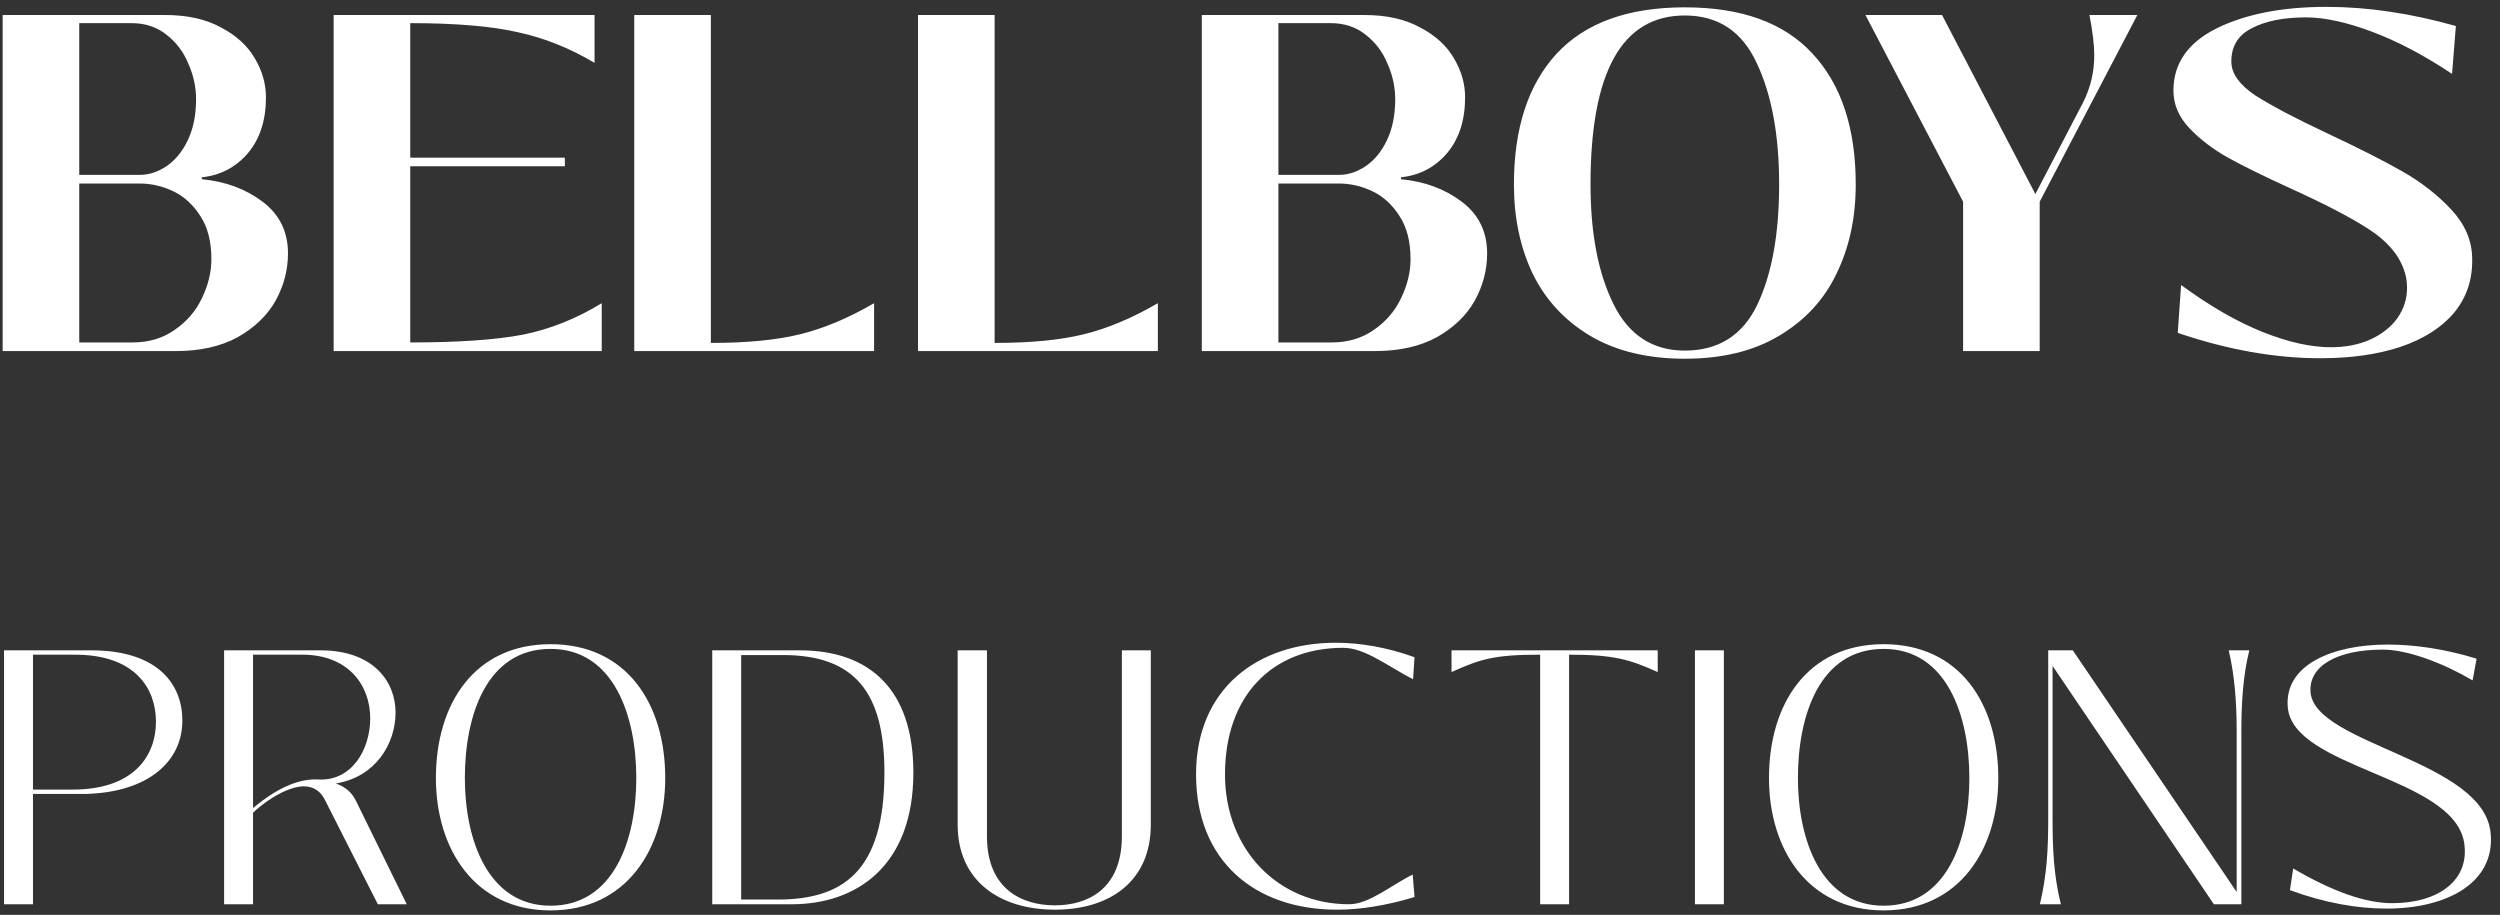 <svg width="235" height="86" viewBox="0 0 235 86" fill="none" xmlns="http://www.w3.org/2000/svg">
<rect x="0" y="0" width="235" height="86" fill="#333333" stroke="none"/>
<path d="M0.25 33V1.41H15.505C17.605 1.41 19.36 1.8 20.77 2.58C22.21 3.33 23.275 4.305 23.965 5.505C24.655 6.675 25 7.89 25 9.15C25 11.31 24.43 13.065 23.29 14.415C22.15 15.735 20.71 16.485 18.97 16.665V16.845C21.19 17.055 23.095 17.76 24.685 18.96C26.275 20.16 27.07 21.78 27.07 23.82C27.07 25.38 26.68 26.865 25.9 28.275C25.12 29.655 23.935 30.795 22.345 31.695C20.755 32.565 18.82 33 16.54 33H0.25ZM13.12 16.44C13.99 16.44 14.83 16.17 15.64 15.63C16.48 15.06 17.155 14.235 17.665 13.155C18.175 12.075 18.43 10.8 18.43 9.33C18.43 8.19 18.19 7.08 17.71 6C17.26 4.89 16.57 3.975 15.64 3.255C14.74 2.535 13.645 2.175 12.355 2.175H7.45V16.44H13.12ZM12.445 32.19C13.975 32.19 15.295 31.8 16.405 31.02C17.545 30.24 18.4 29.25 18.97 28.05C19.57 26.82 19.87 25.59 19.87 24.36C19.87 22.71 19.525 21.36 18.835 20.31C18.145 19.23 17.29 18.45 16.27 17.97C15.25 17.49 14.2 17.25 13.12 17.25H7.45V32.19H12.445ZM38.563 32.19C43.033 32.19 46.543 31.95 49.093 31.47C51.673 30.96 54.163 29.97 56.563 28.5V33H31.363V1.41H55.888V5.91C53.578 4.53 51.178 3.57 48.688 3.03C46.198 2.46 42.823 2.175 38.563 2.175V14.82H53.098V15.63H38.563V32.19ZM59.62 33V1.41H66.82V32.235C70.21 32.235 73 31.965 75.19 31.425C77.41 30.885 79.735 29.91 82.165 28.5V33H59.62ZM86.295 33V1.41H93.495V32.235C96.885 32.235 99.675 31.965 101.865 31.425C104.085 30.885 106.41 29.91 108.84 28.5V33H86.295ZM112.97 33V1.41H128.225C130.325 1.41 132.08 1.8 133.49 2.58C134.93 3.33 135.995 4.305 136.685 5.505C137.375 6.675 137.72 7.89 137.72 9.15C137.72 11.31 137.15 13.065 136.01 14.415C134.87 15.735 133.43 16.485 131.69 16.665V16.845C133.91 17.055 135.815 17.76 137.405 18.96C138.995 20.16 139.79 21.78 139.79 23.82C139.79 25.38 139.4 26.865 138.62 28.275C137.84 29.655 136.655 30.795 135.065 31.695C133.475 32.565 131.54 33 129.26 33H112.97ZM125.84 16.44C126.71 16.44 127.55 16.17 128.36 15.63C129.2 15.06 129.875 14.235 130.385 13.155C130.895 12.075 131.15 10.8 131.15 9.33C131.15 8.19 130.91 7.08 130.43 6C129.98 4.89 129.29 3.975 128.36 3.255C127.46 2.535 126.365 2.175 125.075 2.175H120.17V16.44H125.84ZM125.165 32.19C126.695 32.19 128.015 31.8 129.125 31.02C130.265 30.24 131.12 29.25 131.69 28.05C132.29 26.82 132.59 25.59 132.59 24.36C132.59 22.71 132.245 21.36 131.555 20.31C130.865 19.23 130.01 18.45 128.99 17.97C127.97 17.49 126.92 17.25 125.84 17.25H120.17V32.19H125.165ZM158.374 33.72C154.864 33.72 151.894 33 149.464 31.56C147.064 30.12 145.264 28.17 144.064 25.71C142.894 23.25 142.309 20.46 142.309 17.34C142.309 12.06 143.644 7.965 146.314 5.055C149.014 2.145 153.034 0.69 158.374 0.69C163.714 0.69 167.719 2.145 170.389 5.055C173.089 7.965 174.439 12.06 174.439 17.34C174.439 20.46 173.839 23.25 172.639 25.71C171.469 28.17 169.669 30.12 167.239 31.56C164.839 33 161.884 33.72 158.374 33.72ZM158.374 32.955C161.524 32.955 163.789 31.53 165.169 28.68C166.549 25.8 167.239 22.02 167.239 17.34C167.239 12.69 166.534 8.88 165.124 5.91C163.744 2.94 161.494 1.455 158.374 1.455C152.464 1.455 149.509 6.75 149.509 17.34C149.509 21.93 150.229 25.68 151.669 28.59C153.109 31.5 155.344 32.955 158.374 32.955ZM200.911 1.41L191.731 18.96V33H184.531V18.96L175.351 1.41H182.551L191.326 18.24L195.826 9.6C196.516 8.22 196.861 6.75 196.861 5.19C196.861 4.26 196.711 3 196.411 1.41H200.911ZM218.118 33.675C213.858 33.675 209.388 32.88 204.708 31.29L205.023 26.79C207.723 28.77 210.273 30.24 212.673 31.2C215.073 32.16 217.218 32.64 219.108 32.64C220.488 32.64 221.718 32.4 222.798 31.92C223.908 31.41 224.763 30.735 225.363 29.895C225.963 29.025 226.263 28.08 226.263 27.06C226.263 26.43 226.158 25.845 225.948 25.305C225.438 23.865 224.313 22.59 222.573 21.48C220.833 20.37 218.403 19.11 215.283 17.7C212.853 16.59 210.903 15.63 209.433 14.82C207.993 14.01 206.778 13.08 205.788 12.03C204.798 10.98 204.303 9.81 204.303 8.52C204.303 5.97 205.653 4.02 208.353 2.67C211.083 1.32 214.533 0.645 218.703 0.645C222.543 0.645 226.593 1.245 230.853 2.445L230.493 6.945C227.883 5.205 225.378 3.885 222.978 2.985C220.578 2.085 218.508 1.635 216.768 1.635C214.638 1.635 212.928 1.98 211.638 2.67C210.348 3.33 209.718 4.395 209.748 5.865C209.778 6.945 210.528 7.98 211.998 8.97C213.498 9.93 215.778 11.13 218.838 12.57C221.658 13.89 223.968 15.06 225.768 16.08C227.568 17.1 229.113 18.3 230.403 19.68C231.693 21.06 232.353 22.575 232.383 24.225C232.443 26.205 231.888 27.915 230.718 29.355C229.548 30.765 227.868 31.845 225.678 32.595C223.518 33.315 220.998 33.675 218.118 33.675ZM3.1 85H0.38V61.132H8.574C14.932 61.132 17.142 64.396 17.142 67.728C17.142 71.604 13.912 74.46 8.098 74.63H3.1V85ZM3.1 61.54V74.222H6.806C12.688 74.222 14.66 70.958 14.66 67.83C14.66 64.77 12.756 61.54 7.044 61.54H3.1ZM33.475 75.31L38.236 85H35.516L30.517 75.14C30.11 74.358 29.463 73.916 28.546 73.916C27.39 73.916 25.485 74.8 23.785 76.398V85H21.066V61.132H30.143C35.005 61.132 37.181 63.988 37.181 66.98C37.181 69.87 35.346 73.032 31.572 73.644C32.557 74.018 33.068 74.494 33.475 75.31ZM29.872 73.27C33.068 73.474 34.801 70.448 34.801 67.524C34.801 64.43 32.761 61.54 28.41 61.54H23.785V75.956C25.689 74.358 27.831 73.168 29.872 73.27ZM51.754 85.578C44.614 85.578 40.975 79.798 40.975 73.134C40.975 66.13 44.614 60.554 51.754 60.554C58.894 60.554 62.532 66.13 62.532 73.134C62.532 79.798 58.894 85.578 51.754 85.578ZM51.754 85.136C57.703 85.136 59.812 78.948 59.812 73.134C59.812 67.32 57.703 60.996 51.754 60.996C45.702 60.996 43.696 67.32 43.696 73.134C43.696 78.948 45.871 85.136 51.754 85.136ZM74.432 85H66.952V61.132H75.18C81.776 61.132 85.856 64.838 85.856 72.624C85.856 81.464 80.45 85 74.432 85ZM69.672 61.574V84.558H73.072C79.226 84.558 83.136 81.94 83.136 72.624C83.136 65.076 80.348 61.574 73.582 61.574H69.672ZM99.166 85.51C94.032 85.51 90.02 82.858 90.02 77.52V61.132H92.775V78.608C92.775 83.674 96.174 85.102 99.166 85.102C102.124 85.102 105.456 83.674 105.456 78.608V61.132H108.176V77.52C108.176 82.858 104.3 85.51 99.166 85.51ZM125.689 85.51C117.903 85.51 112.429 80.886 112.429 72.794C112.429 64.736 118.209 60.418 125.553 60.418C127.899 60.418 130.415 60.86 132.965 61.778L132.829 63.852C130.449 62.628 128.307 60.894 126.267 60.894C119.569 60.894 115.149 65.416 115.149 72.794C115.149 79.866 120.147 85 126.811 85C128.715 85 130.823 83.164 132.795 82.212L132.965 84.32C130.381 85.102 127.933 85.51 125.689 85.51ZM147.494 85H144.774V61.54C140.32 61.54 139.13 61.982 136.444 63.172V61.132H155.824V63.172C153.172 61.982 151.71 61.54 147.494 61.54V85ZM162.043 85H159.323V61.132H162.043V85ZM177.062 85.578C169.922 85.578 166.284 79.798 166.284 73.134C166.284 66.13 169.922 60.554 177.062 60.554C184.202 60.554 187.84 66.13 187.84 73.134C187.84 79.798 184.202 85.578 177.062 85.578ZM177.062 85.136C183.012 85.136 185.12 78.948 185.12 73.134C185.12 67.32 183.012 60.996 177.062 60.996C171.01 60.996 169.004 67.32 169.004 73.134C169.004 78.948 171.18 85.136 177.062 85.136ZM193.723 85H191.751C192.397 82.28 192.533 79.934 192.533 76.908V61.132H194.845L210.247 83.844V68.68C210.247 66.232 210.077 63.546 209.499 61.132H211.437C210.825 63.546 210.689 66.266 210.689 68.68V85H208.105L192.941 62.594V76.908C192.941 79.764 193.043 82.28 193.723 85ZM224.332 85.408C221.578 85.408 218.484 84.864 215.254 83.674L215.56 81.634C219.266 83.81 222.36 84.898 224.876 84.898C229.262 84.898 232.254 82.688 231.608 79.084C230.418 72.964 215.526 72.216 215.05 66.47C214.71 62.492 219.266 60.588 224.434 60.588C226.95 60.588 229.806 60.996 232.798 61.914L232.424 63.954C229.568 62.288 226.304 61.064 223.958 61.064C219.708 61.064 216.988 62.594 217.192 65.076C217.6 70.006 233.58 71.468 234.124 78.37C234.532 82.994 230.01 85.408 224.332 85.408Z" fill="white"/>
</svg>
